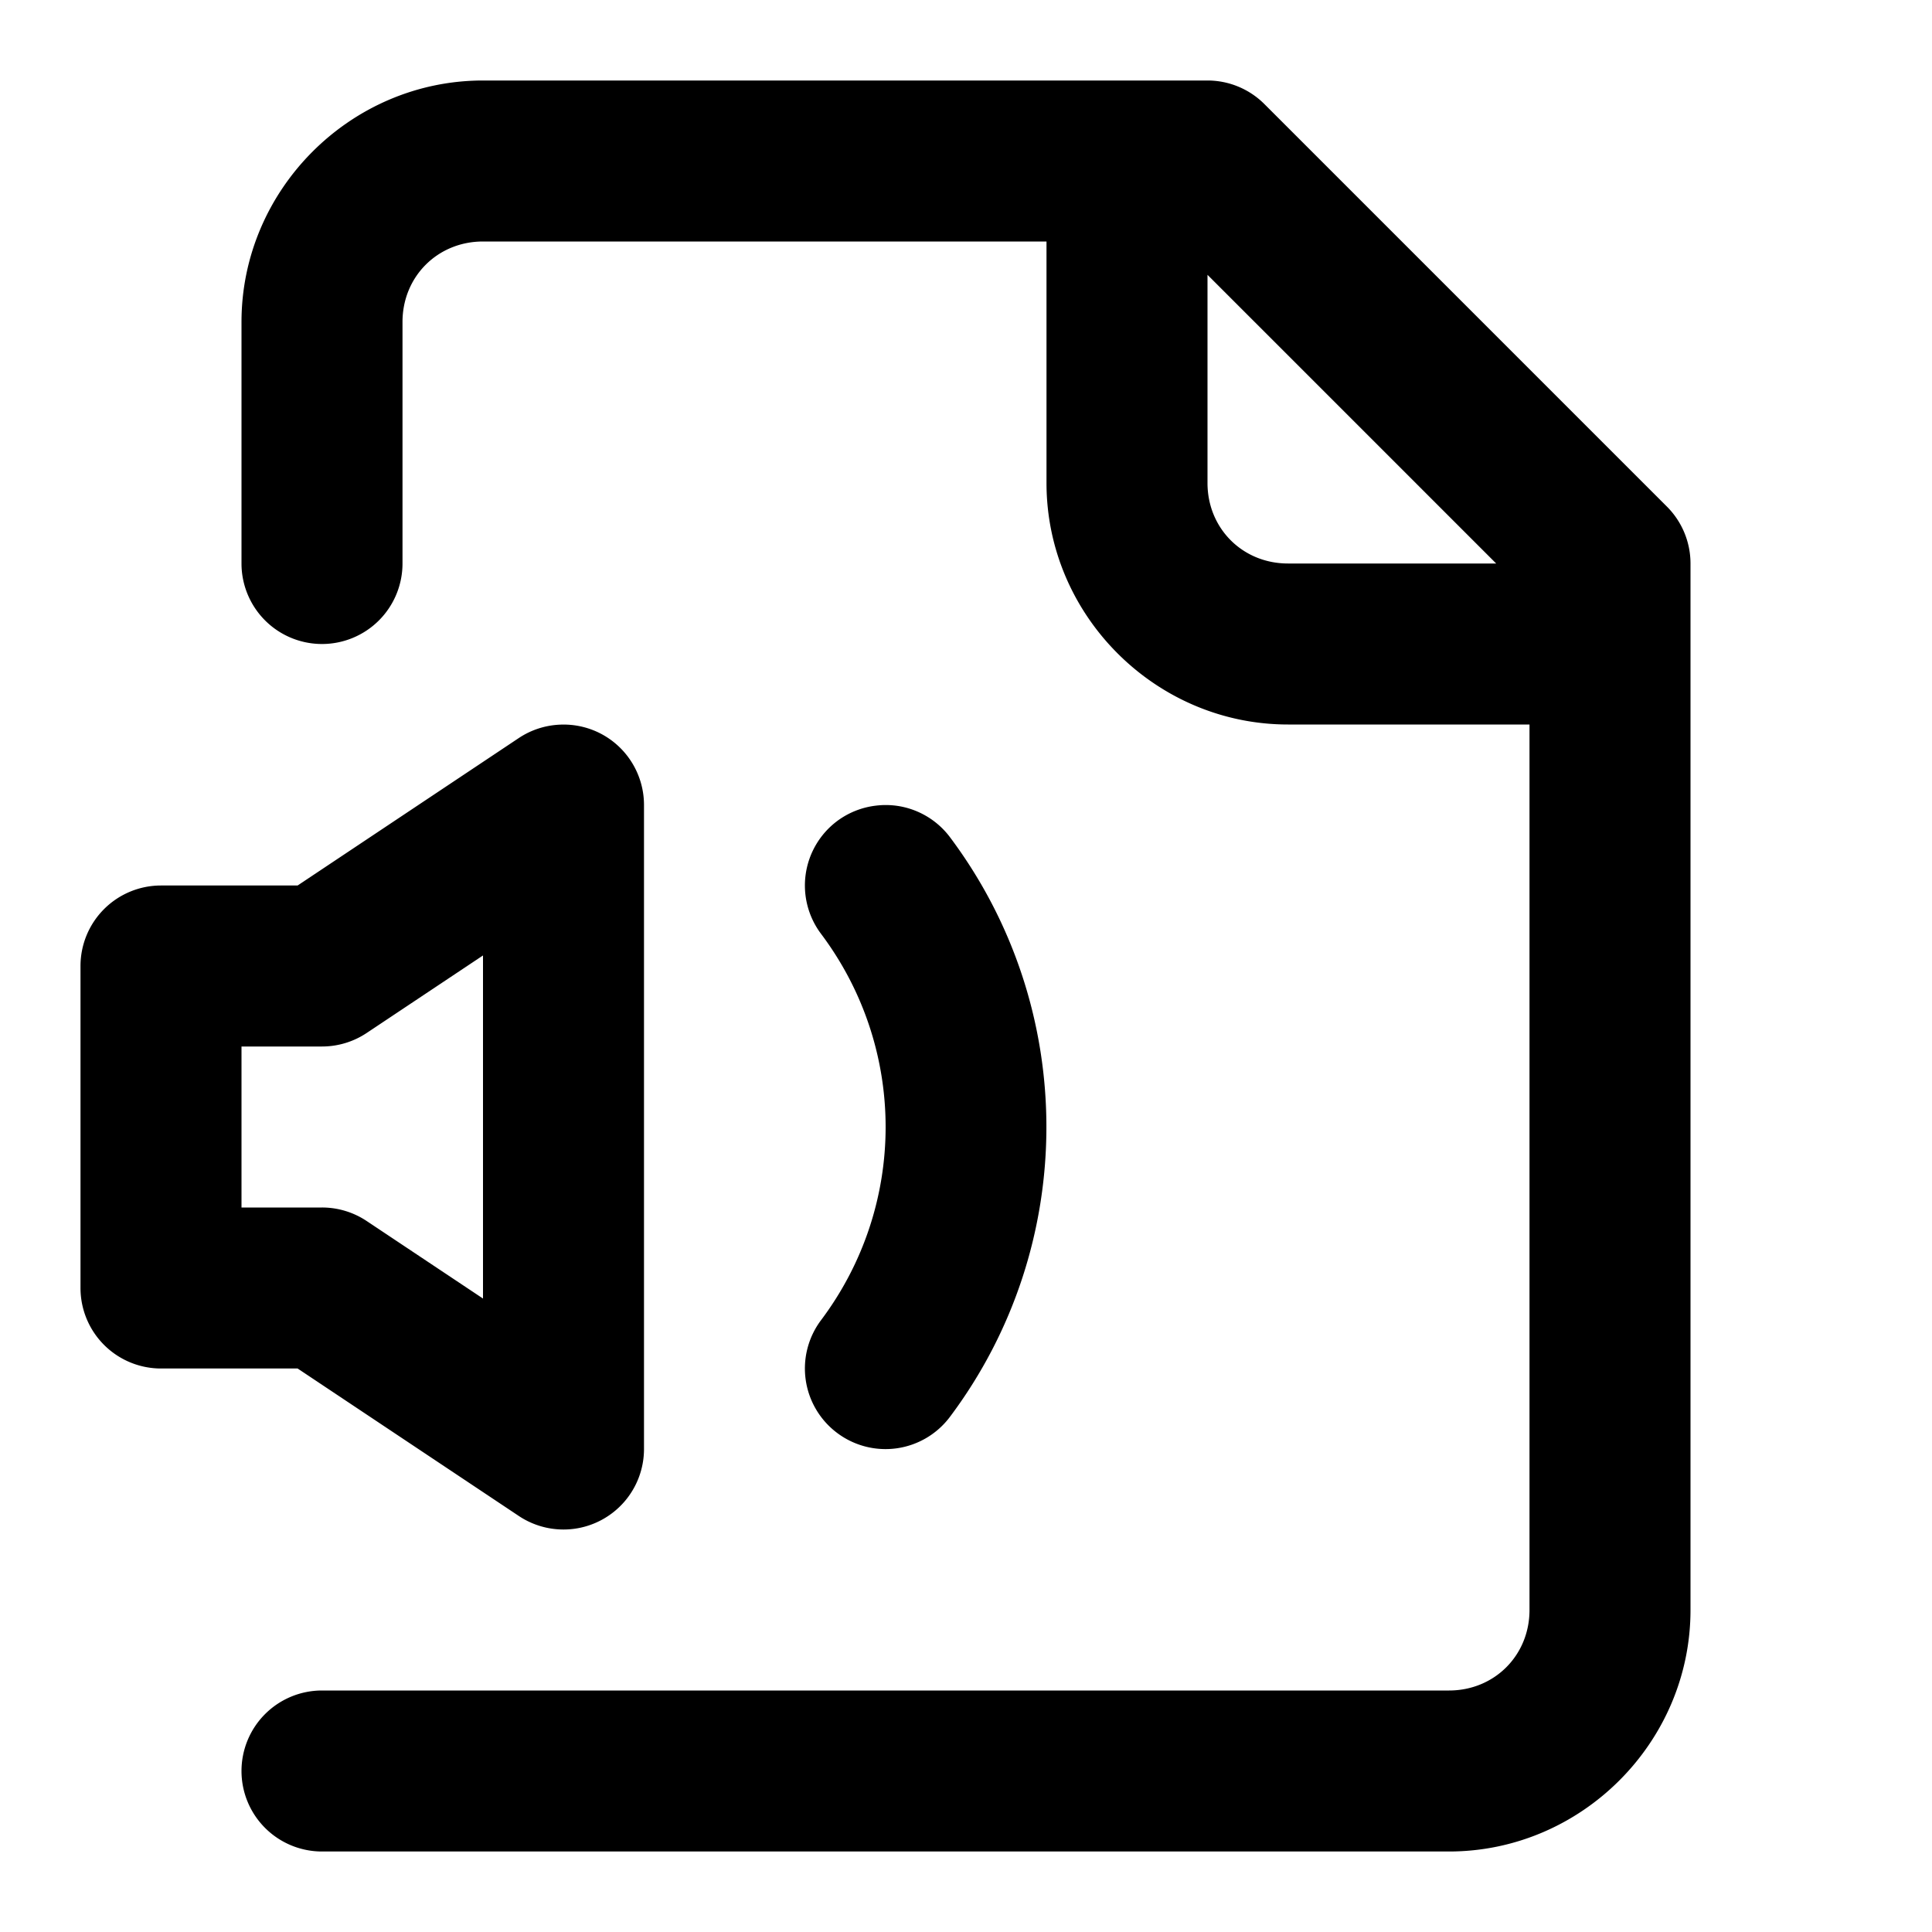 <?xml version="1.0" encoding="UTF-8" standalone="no"?>
<svg xmlns="http://www.w3.org/2000/svg" xmlns:svg="http://www.w3.org/2000/svg" width="24" height="24" viewBox="0 0 24 24" fill="currentColor" tags="audio,music,volume" categories="files">
  <path d="M 6 1 C 4.355 1 3 2.355 3 4 L 3 7 A 1 1 0 0 0 4 8 A 1 1 0 0 0 5 7 L 5 4 C 5 3.436 5.436 3 6 3 L 13 3 L 13 6 C 13 7.645 14.355 9 16 9 L 19 9 L 19 20 C 19 20.564 18.564 21 18 21 L 4 21 A 1 1 0 0 0 3 22 A 1 1 0 0 0 4 23 L 18 23 C 19.645 23 21 21.645 21 20 L 21 7 A 1 1 0 0 0 20.707 6.293 L 15.707 1.293 A 1 1 0 0 0 15 1 L 6 1 z M 15 3.414 L 18.586 7 L 16 7 C 15.436 7 15 6.564 15 6 L 15 3.414 z M 6.953 9.002 A 1 1 0 0 0 6.445 9.168 L 3.697 11 L 2 11 A 1 1 0 0 0 1 12 L 1 16 A 1 1 0 0 0 2 17 L 3.697 17 L 6.445 18.832 A 1 1 0 0 0 8 18 L 8 10 A 1 1 0 0 0 7.473 9.119 A 1 1 0 0 0 6.953 9.002 z M 10.881 10.008 A 1 1 0 0 0 10.4 10.199 A 1 1 0 0 0 10.199 11.6 C 11.269 13.025 11.269 14.975 10.199 16.4 A 1 1 0 0 0 10.4 17.801 A 1 1 0 0 0 11.801 17.6 C 13.398 15.47 13.398 12.53 11.801 10.4 A 1 1 0 0 0 11.141 10.01 A 1 1 0 0 0 10.881 10.008 z M 6 11.869 L 6 16.131 L 4.555 15.168 A 1 1 0 0 0 4 15 L 3 15 L 3 13 L 4 13 A 1 1 0 0 0 4.555 12.832 L 6 11.869 z "/>
</svg>
